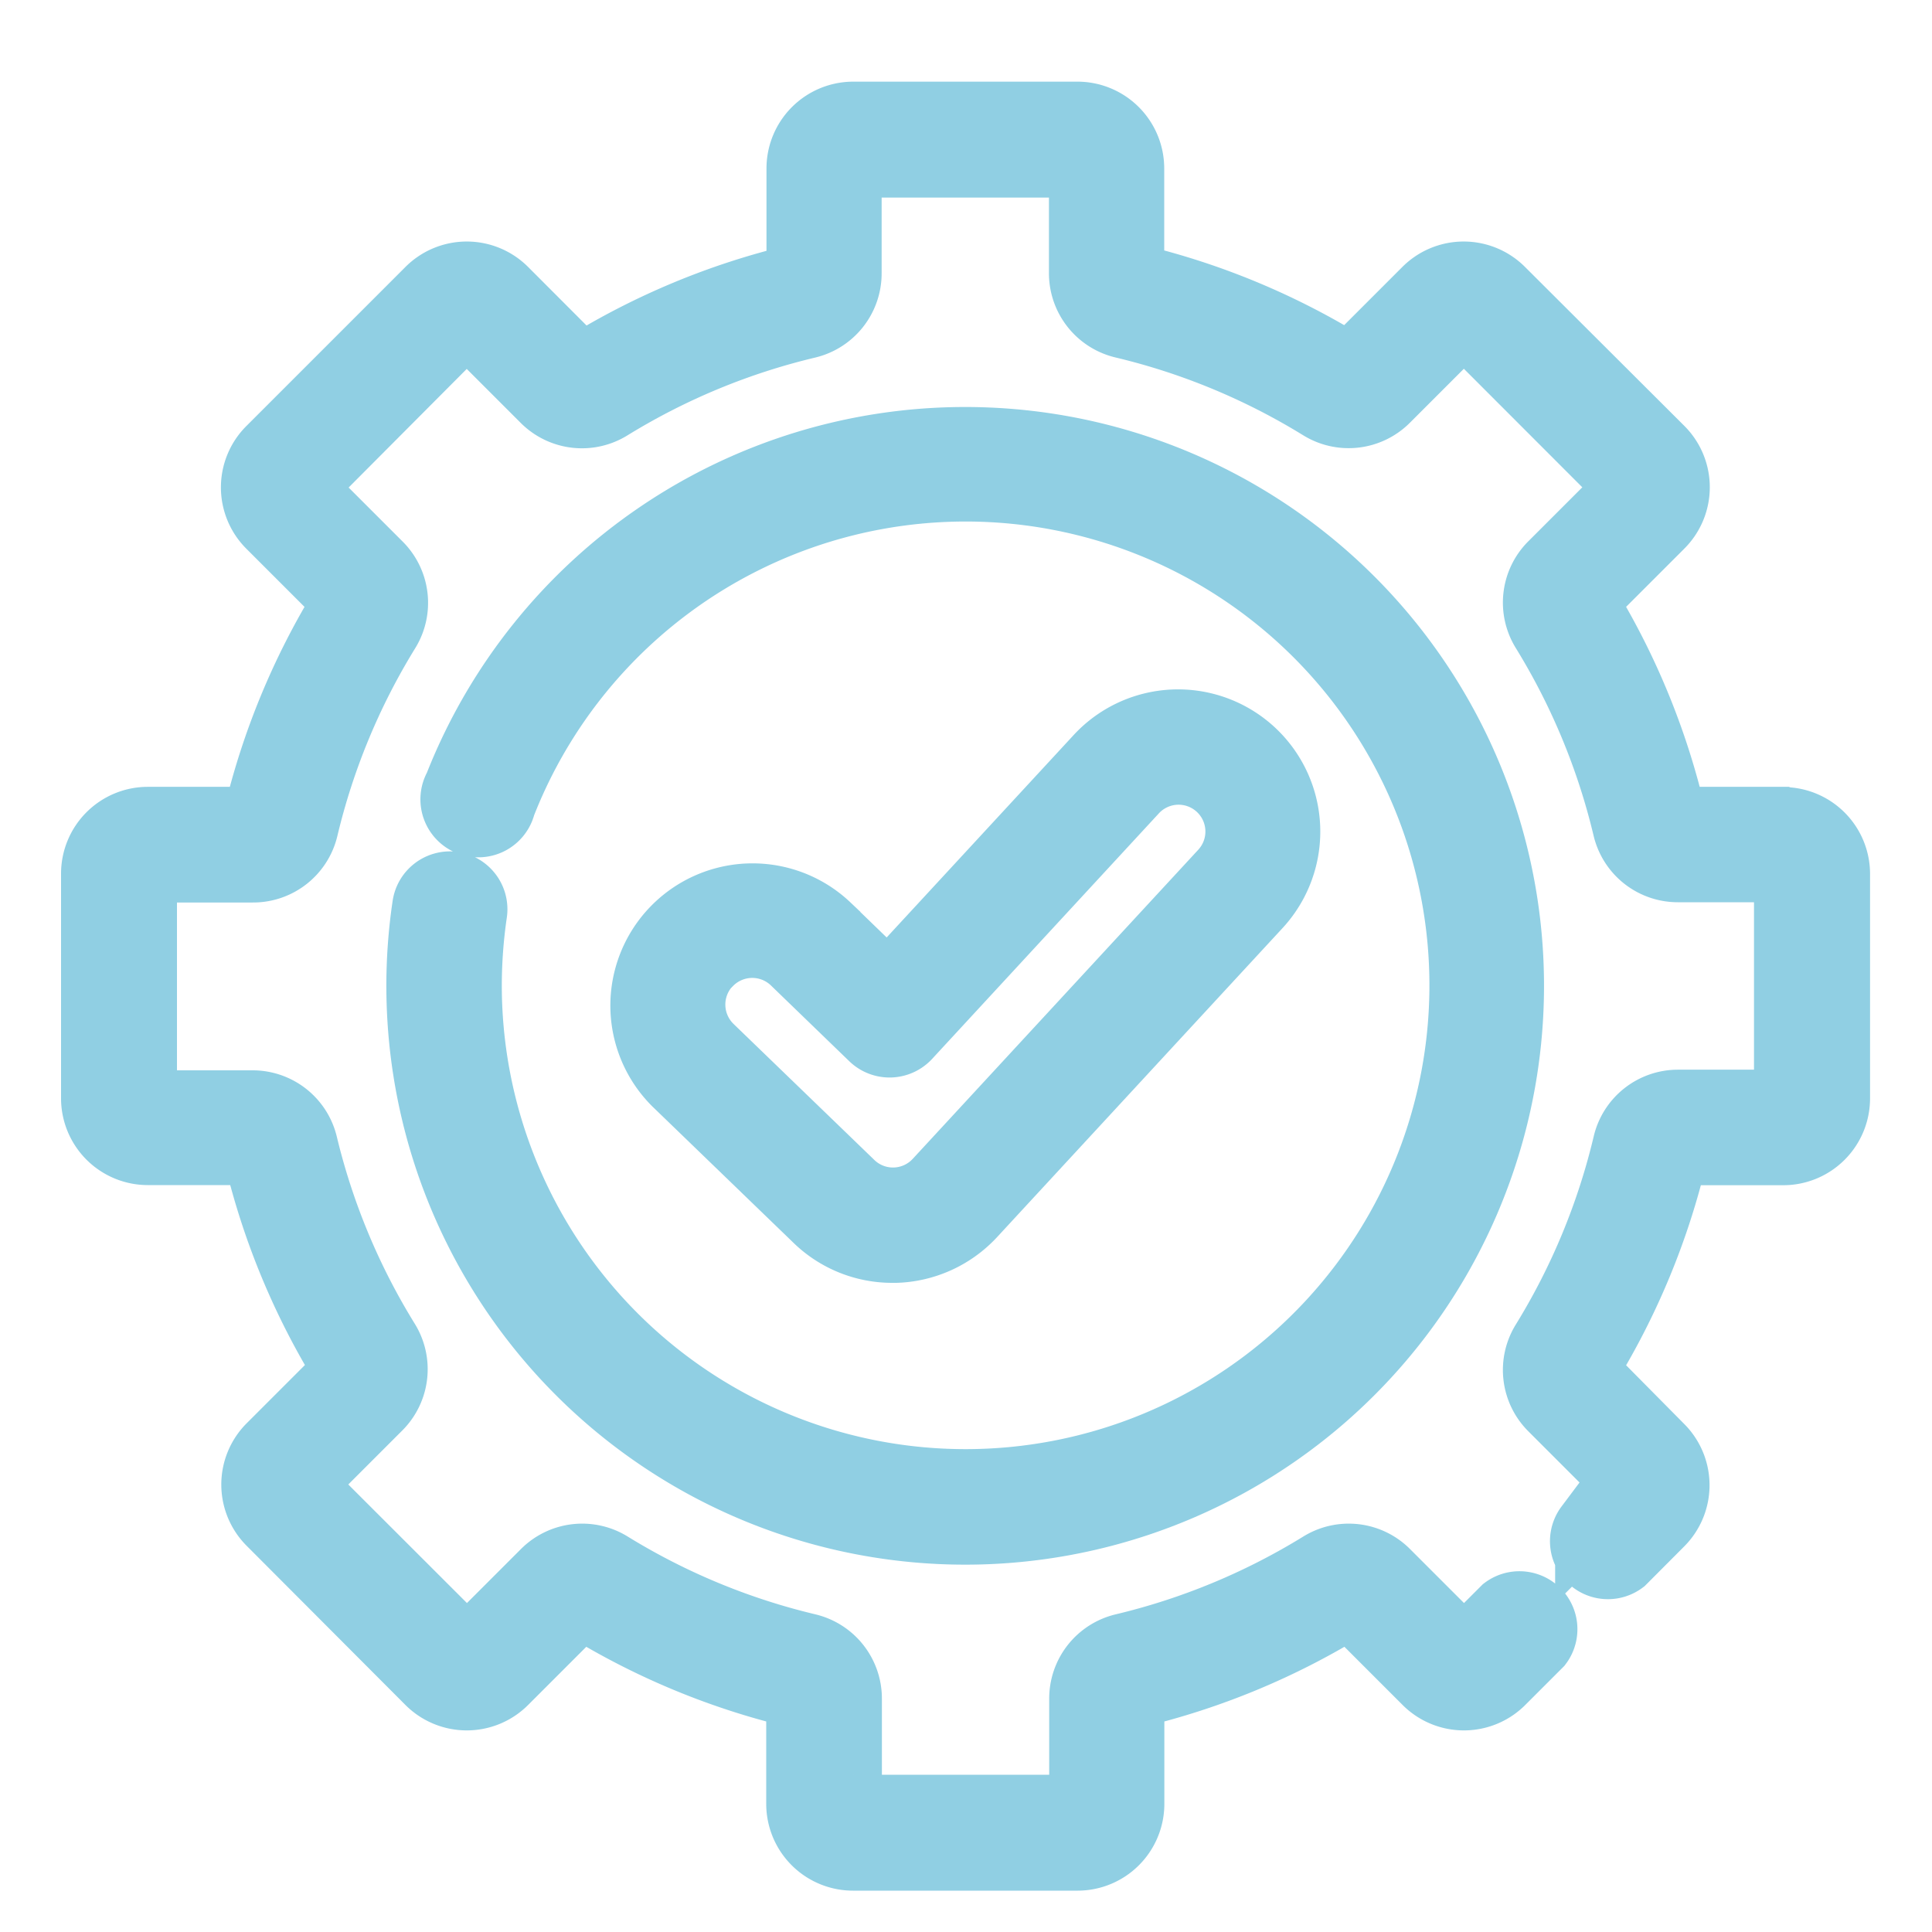 <?xml version="1.0" encoding="utf-8"?>
<svg width="15" height="15" viewBox="0 0 15 15" xmlns="http://www.w3.org/2000/svg">
  <defs>
    <clipPath id="clip-path">
      <rect id="Rectangle_118" data-name="Rectangle 118" width="15" height="15" fill="#fff"/>
    </clipPath>
  </defs>
  <g id="QA_QC" data-name="QA/QC" opacity="0.7" clip-path="url(#clip-path)" transform="matrix(1, 0, 0, 1, -0.104, 0.259)">
    <g id="control-system" transform="translate(0.828 0.625)">
      <g id="Group_370" data-name="Group 370">
        <path id="Path_17508" data-name="Path 17508" d="M13.117,5.475H12.3a.028.028,0,0,1-.028-.02A5.622,5.622,0,0,0,11.6,3.809a.028.028,0,0,1,0-.034l.576-.576a.423.423,0,0,0,0-.6L10.94,1.366a.423.423,0,0,0-.6,0l-.576.576a.028.028,0,0,1-.034,0,5.621,5.621,0,0,0-1.645-.682.028.028,0,0,1-.02-.028V.423A.424.424,0,0,0,7.643,0H5.9a.424.424,0,0,0-.423.423v.812a.028.028,0,0,1-.02.028,5.622,5.622,0,0,0-1.645.682.028.028,0,0,1-.034,0L3.2,1.366a.423.423,0,0,0-.6,0L1.366,2.6a.423.423,0,0,0,0,.6l.576.576a.028.028,0,0,1,0,.034,5.622,5.622,0,0,0-.682,1.645.028.028,0,0,1-.028.02H.423A.424.424,0,0,0,0,5.9V7.644a.424.424,0,0,0,.423.423h.812a.028.028,0,0,1,.028.02,5.622,5.622,0,0,0,.682,1.645.028.028,0,0,1,0,.034l-.576.576a.423.423,0,0,0,0,.6L2.6,12.176a.423.423,0,0,0,.6,0l.576-.576a.028.028,0,0,1,.034,0,5.622,5.622,0,0,0,1.645.682.028.028,0,0,1,.02.028v.812a.424.424,0,0,0,.423.423H7.643a.424.424,0,0,0,.423-.423v-.812a.028.028,0,0,1,.02-.028A5.622,5.622,0,0,0,9.732,11.6a.028.028,0,0,1,.034,0l.576.576a.423.423,0,0,0,.6,0l.291-.291a.2.2,0,0,0-.28-.28l-.291.291a.027.027,0,0,1-.039,0l-.576-.576a.422.422,0,0,0-.522-.061,5.227,5.227,0,0,1-1.529.634.422.422,0,0,0-.324.413v.812a.027.027,0,0,1-.027.027H5.9a.027.027,0,0,1-.027-.027v-.812a.422.422,0,0,0-.324-.413,5.226,5.226,0,0,1-1.53-.634.422.422,0,0,0-.522.061l-.576.576a.027.027,0,0,1-.039,0L1.646,10.661a.027.027,0,0,1,0-.039l.576-.576a.422.422,0,0,0,.061-.522A5.226,5.226,0,0,1,1.648,8a.422.422,0,0,0-.413-.324H.423A.027.027,0,0,1,.4,7.644V5.9a.027.027,0,0,1,.027-.027h.812a.422.422,0,0,0,.413-.324,5.226,5.226,0,0,1,.634-1.53.422.422,0,0,0-.061-.522l-.576-.576a.027.027,0,0,1,0-.039L2.88,1.646a.027.027,0,0,1,.039,0l.576.576a.422.422,0,0,0,.522.061,5.225,5.225,0,0,1,1.53-.634.422.422,0,0,0,.324-.413V.423A.027.027,0,0,1,5.9.4H7.643A.027.027,0,0,1,7.67.423v.812a.422.422,0,0,0,.324.413,5.225,5.225,0,0,1,1.53.634.422.422,0,0,0,.522-.061l.576-.576a.027.027,0,0,1,.039,0L11.895,2.88a.027.027,0,0,1,0,.039l-.576.576a.422.422,0,0,0-.061.522,5.226,5.226,0,0,1,.634,1.53.422.422,0,0,0,.413.324h.812a.027.027,0,0,1,.027.027V7.644a.027.027,0,0,1-.027.027h-.812A.422.422,0,0,0,11.892,8a5.226,5.226,0,0,1-.634,1.53.422.422,0,0,0,.061.522l.576.576a.027.027,0,0,1,0,.039l-.295.295a.2.2,0,0,0,.28.28l.294-.295a.423.423,0,0,0,0-.6L11.6,9.767a.028.028,0,0,1,0-.034,5.622,5.622,0,0,0,.682-1.645.028.028,0,0,1,.028-.02h.812a.424.424,0,0,0,.423-.423V5.9a.424.424,0,0,0-.423-.423Z" transform="translate(0 0)" stroke-width="0.5" style="fill: rgb(97, 186, 215); stroke: rgb(97, 186, 215);"/>
        <path id="Path_17509" data-name="Path 17509" d="M95.795,98.976a.2.2,0,0,0-.225.167,4.244,4.244,0,1,0,4.2-3.619A4.245,4.245,0,0,0,95.823,98.2l-.008.02a.2.2,0,1,0,.368.145l.008-.02a3.851,3.851,0,1,1-.271,1.422,3.9,3.9,0,0,1,.042-.568A.2.2,0,0,0,95.795,98.976Z" transform="translate(-92.998 -92.998)" stroke-width="0.5" style="fill: rgb(97, 186, 215); stroke: rgb(97, 186, 215);"/>
        <path id="Path_17510" data-name="Path 17510" d="M163.1,182.436h.024a.859.859,0,0,0,.6-.274l2.217-2.4a.854.854,0,1,0-1.255-1.159l-1.625,1.759-.464-.449a.854.854,0,0,0-1.187,1.228l1.093,1.056A.85.85,0,0,0,163.1,182.436Zm-1.422-2.228a.459.459,0,0,1,.648-.011l.61.59a.2.2,0,0,0,.283-.008l1.762-1.908a.458.458,0,0,1,.673.622l-2.217,2.4a.458.458,0,0,1-.655.019l-1.093-1.056A.459.459,0,0,1,161.677,180.207Z" transform="translate(-156.891 -173.61)" stroke-width="0.5" style="fill: rgb(97, 186, 215); stroke: rgb(97, 186, 215);"/>
      </g>
    </g>
  </g>
</svg>